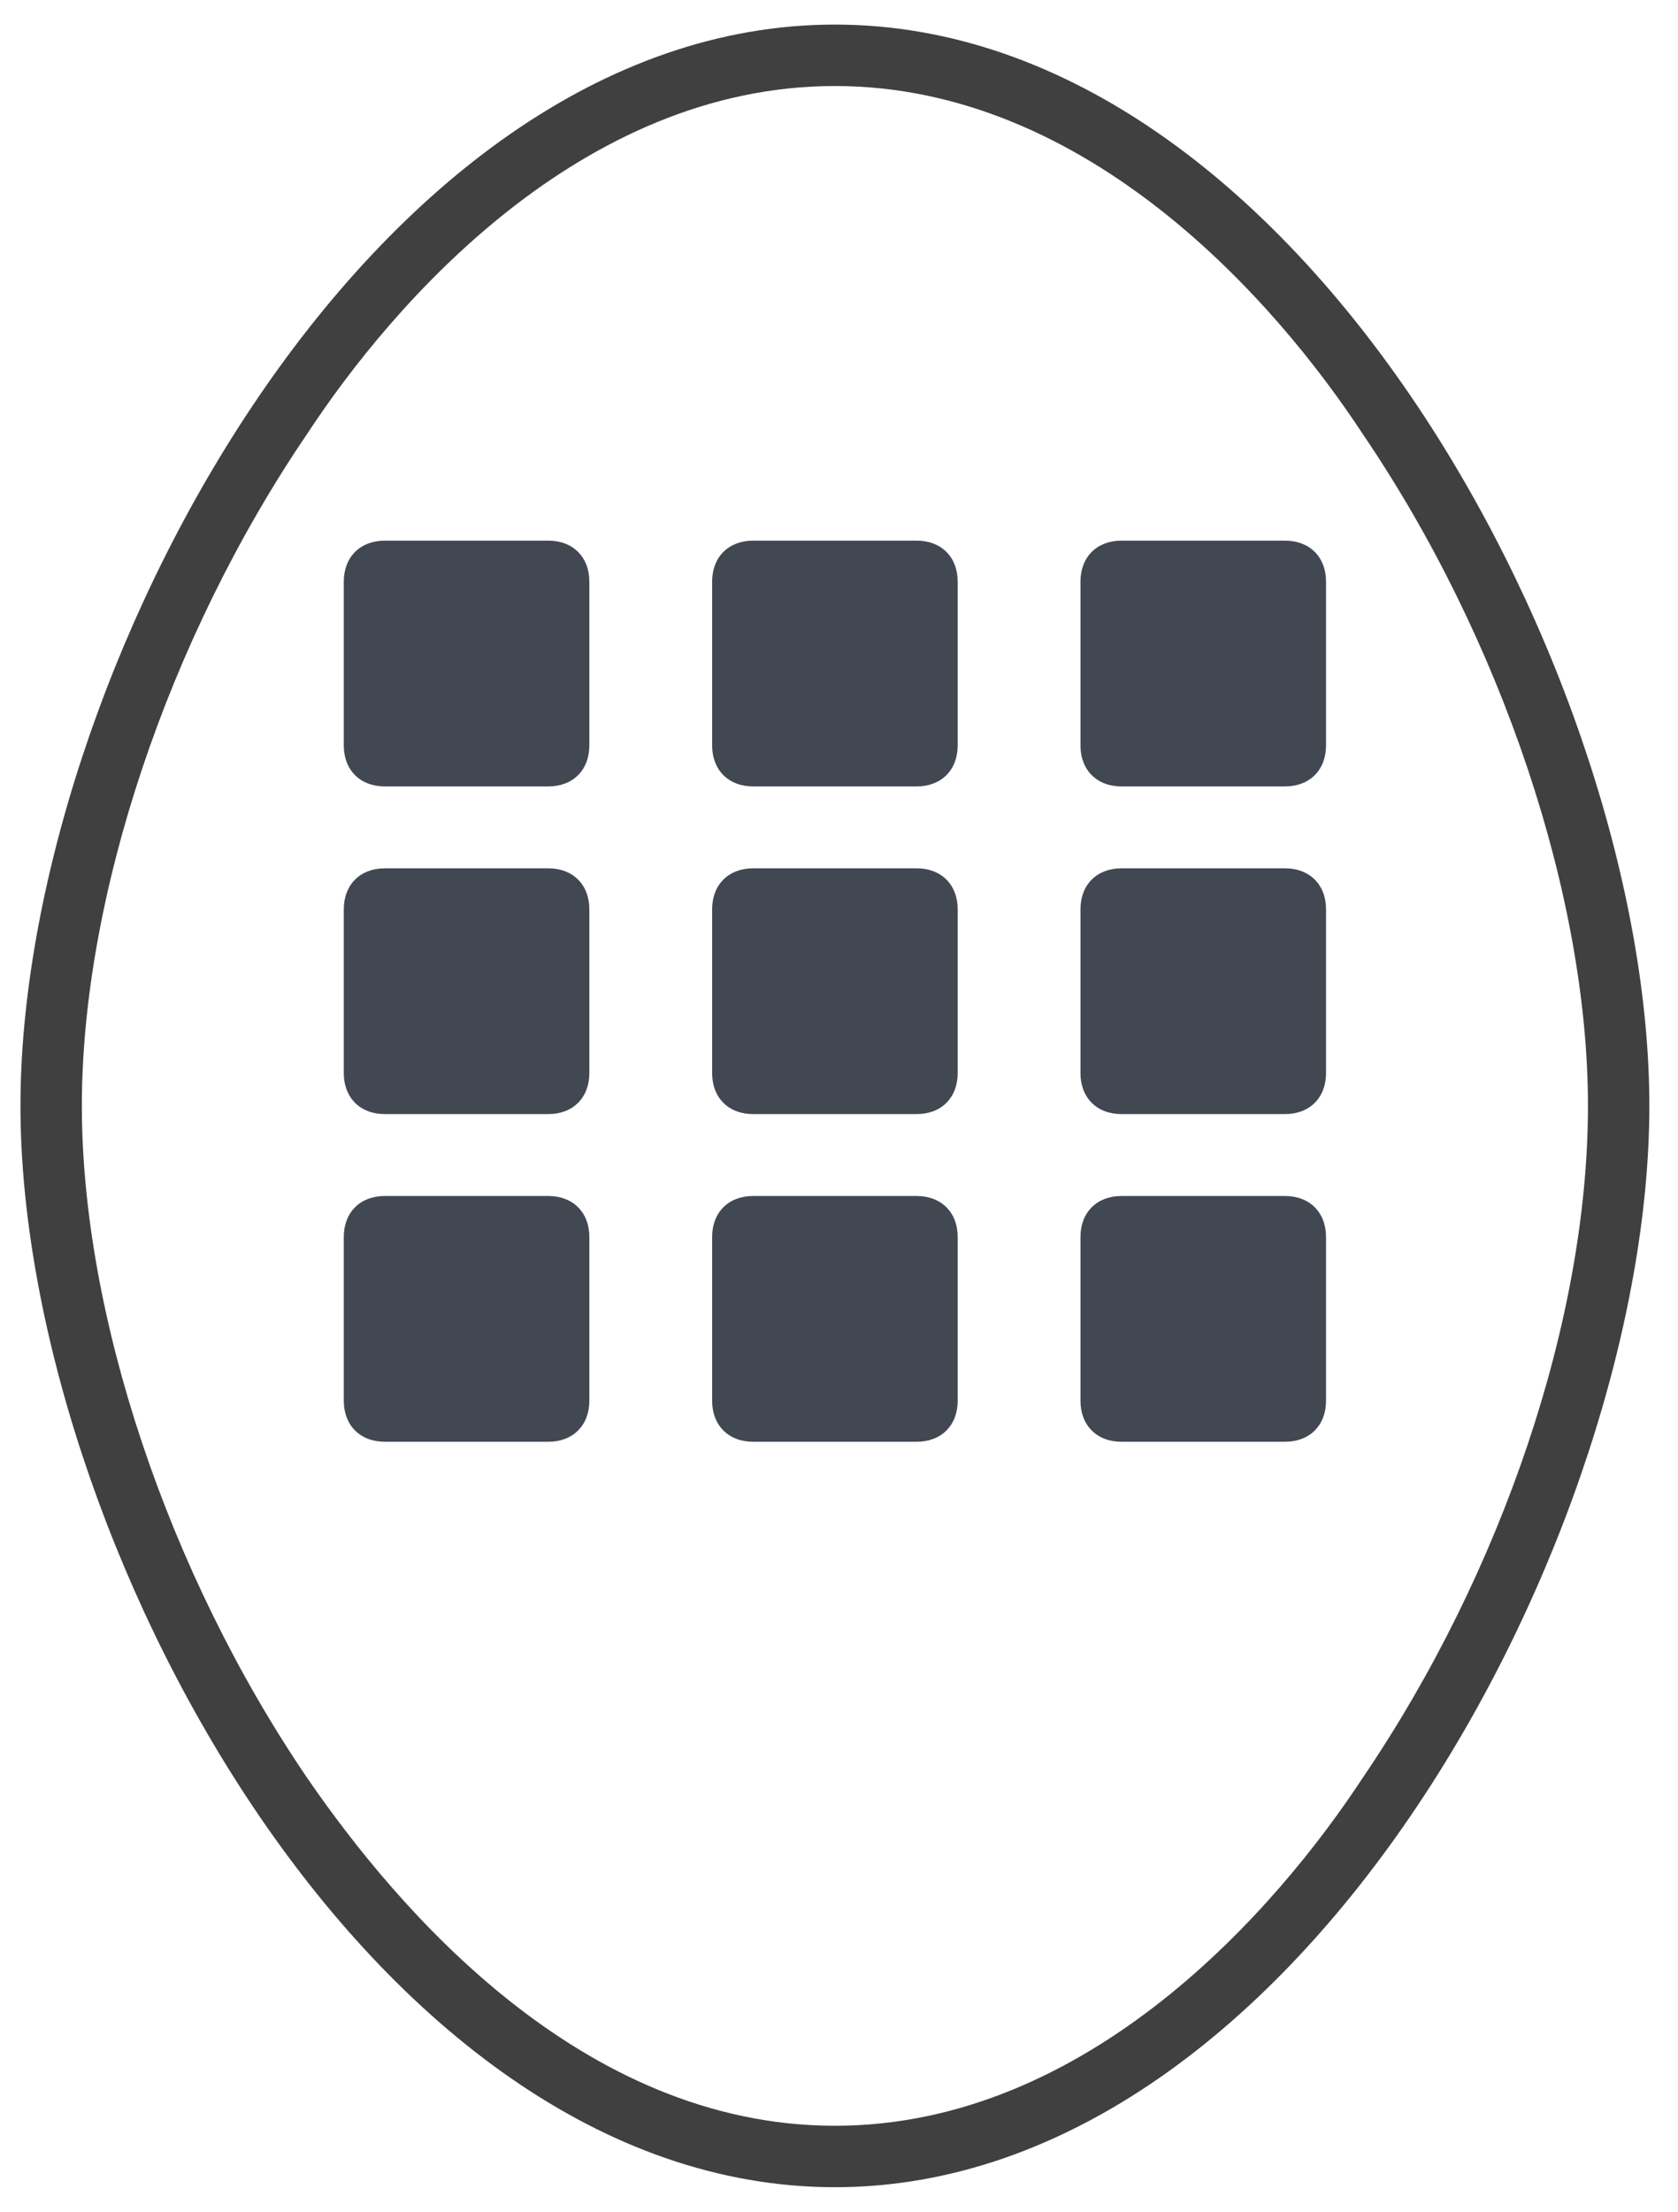 <?xml version="1.0" encoding="UTF-8"?>
<svg width="41px" height="54px" viewBox="0 0 41 54" version="1.1" xmlns="http://www.w3.org/2000/svg" xmlns:xlink="http://www.w3.org/1999/xlink">
    <!-- Generator: Sketch 53.2 (72643) - https://sketchapp.com -->
    <title>range_ovl_key</title>
    <desc>Created with Sketch.</desc>
    <g id="Page-1" stroke="none" stroke-width="1" fill="none" fill-rule="evenodd">
        <g id="range_ovl_key" fill-rule="nonzero">
            <g id="body" fill="#404041">
                <path d="M20.4,53.4 C9,53.4 0.5,37.4 0.5,27 C0.5,16.6 9,0.6 20.4,0.6 C31.8,0.6 40.3,16.6 40.3,27 C40.3,37.4 31.8,53.4 20.4,53.4 Z M20.4,2.1 C14.2,2.1 9.6,7.4 7.5,10.6 C4.1,15.6 2,21.9 2,27 C2,32.1 4.1,38.4 7.5,43.4 C9.7,46.6 14.2,51.9 20.4,51.9 C26.6,51.9 31.2,46.6 33.3,43.4 C36.7,38.4 38.8,32.2 38.8,27 C38.8,21.9 36.7,15.6 33.3,10.6 C31.2,7.4 26.6,2.1 20.4,2.1 Z" id="Shape"></path>
            </g>
            <g id="keys" transform="translate(8, 13)" fill="#424852">
                <g id="Group-14">
                    <path d="M1.4,0.2 L5.4,0.2 C6,0.2 6.4,0.6 6.4,1.2 L6.4,5.2 C6.4,5.8 6,6.2 5.4,6.2 L1.4,6.2 C0.8,6.2 0.4,5.8 0.4,5.2 L0.4,1.2 C0.4,0.6 0.8,0.2 1.4,0.2 Z" id="Rectangle-17"></path>
                    <path d="M10.4,0.2 L14.4,0.2 C15,0.2 15.4,0.6 15.4,1.2 L15.4,5.2 C15.4,5.8 15,6.2 14.4,6.2 L10.4,6.2 C9.8,6.2 9.4,5.8 9.4,5.2 L9.4,1.2 C9.4,0.6 9.8,0.2 10.4,0.2 Z" id="Rectangle-17-Copy"></path>
                    <path d="M19.4,0.2 L23.4,0.2 C24,0.2 24.4,0.6 24.4,1.2 L24.4,5.2 C24.4,5.8 24,6.2 23.4,6.2 L19.4,6.2 C18.8,6.2 18.4,5.8 18.4,5.2 L18.4,1.2 C18.4,0.6 18.8,0.2 19.4,0.2 Z" id="Rectangle-17-Copy-3"></path>
                    <path d="M10.4,8.2 L14.4,8.2 C15,8.2 15.4,8.6 15.4,9.2 L15.4,13.2 C15.4,13.8 15,14.2 14.4,14.2 L10.4,14.2 C9.8,14.2 9.4,13.8 9.4,13.2 L9.4,9.2 C9.4,8.6 9.8,8.2 10.4,8.2 Z" id="Rectangle-17-Copy-2"></path>
                    <path d="M1.4,8.2 L5.4,8.2 C6,8.2 6.4,8.6 6.4,9.2 L6.4,13.2 C6.4,13.8 6,14.2 5.4,14.2 L1.4,14.2 C0.8,14.2 0.4,13.8 0.4,13.2 L0.4,9.2 C0.4,8.6 0.8,8.2 1.4,8.2 Z" id="Rectangle-17-Copy-5"></path>
                    <path d="M19.4,8.2 L23.4,8.2 C24,8.2 24.4,8.6 24.4,9.2 L24.4,13.2 C24.4,13.8 24,14.2 23.4,14.2 L19.4,14.2 C18.8,14.2 18.4,13.8 18.4,13.2 L18.4,9.2 C18.4,8.6 18.8,8.2 19.4,8.2 Z" id="Rectangle-17-Copy-4"></path>
                    <path d="M10.4,16.2 L14.4,16.2 C15,16.2 15.4,16.6 15.4,17.2 L15.4,21.2 C15.4,21.8 15,22.2 14.4,22.2 L10.4,22.2 C9.8,22.2 9.4,21.8 9.4,21.2 L9.4,17.2 C9.4,16.6 9.8,16.2 10.4,16.2 Z" id="Rectangle-17-Copy-8"></path>
                    <path d="M1.4,16.2 L5.4,16.2 C6,16.2 6.4,16.6 6.4,17.2 L6.4,21.2 C6.4,21.8 6,22.2 5.4,22.2 L1.4,22.2 C0.8,22.2 0.4,21.8 0.4,21.2 L0.4,17.2 C0.4,16.6 0.8,16.2 1.4,16.2 Z" id="Rectangle-17-Copy-7"></path>
                    <path d="M19.4,16.2 L23.4,16.2 C24,16.2 24.4,16.6 24.4,17.2 L24.4,21.2 C24.4,21.8 24,22.2 23.4,22.2 L19.4,22.2 C18.8,22.2 18.4,21.8 18.4,21.2 L18.4,17.2 C18.4,16.6 18.8,16.2 19.4,16.2 Z" id="Rectangle-17-Copy-6"></path>
                </g>
            </g>
        </g>
    </g>
</svg>